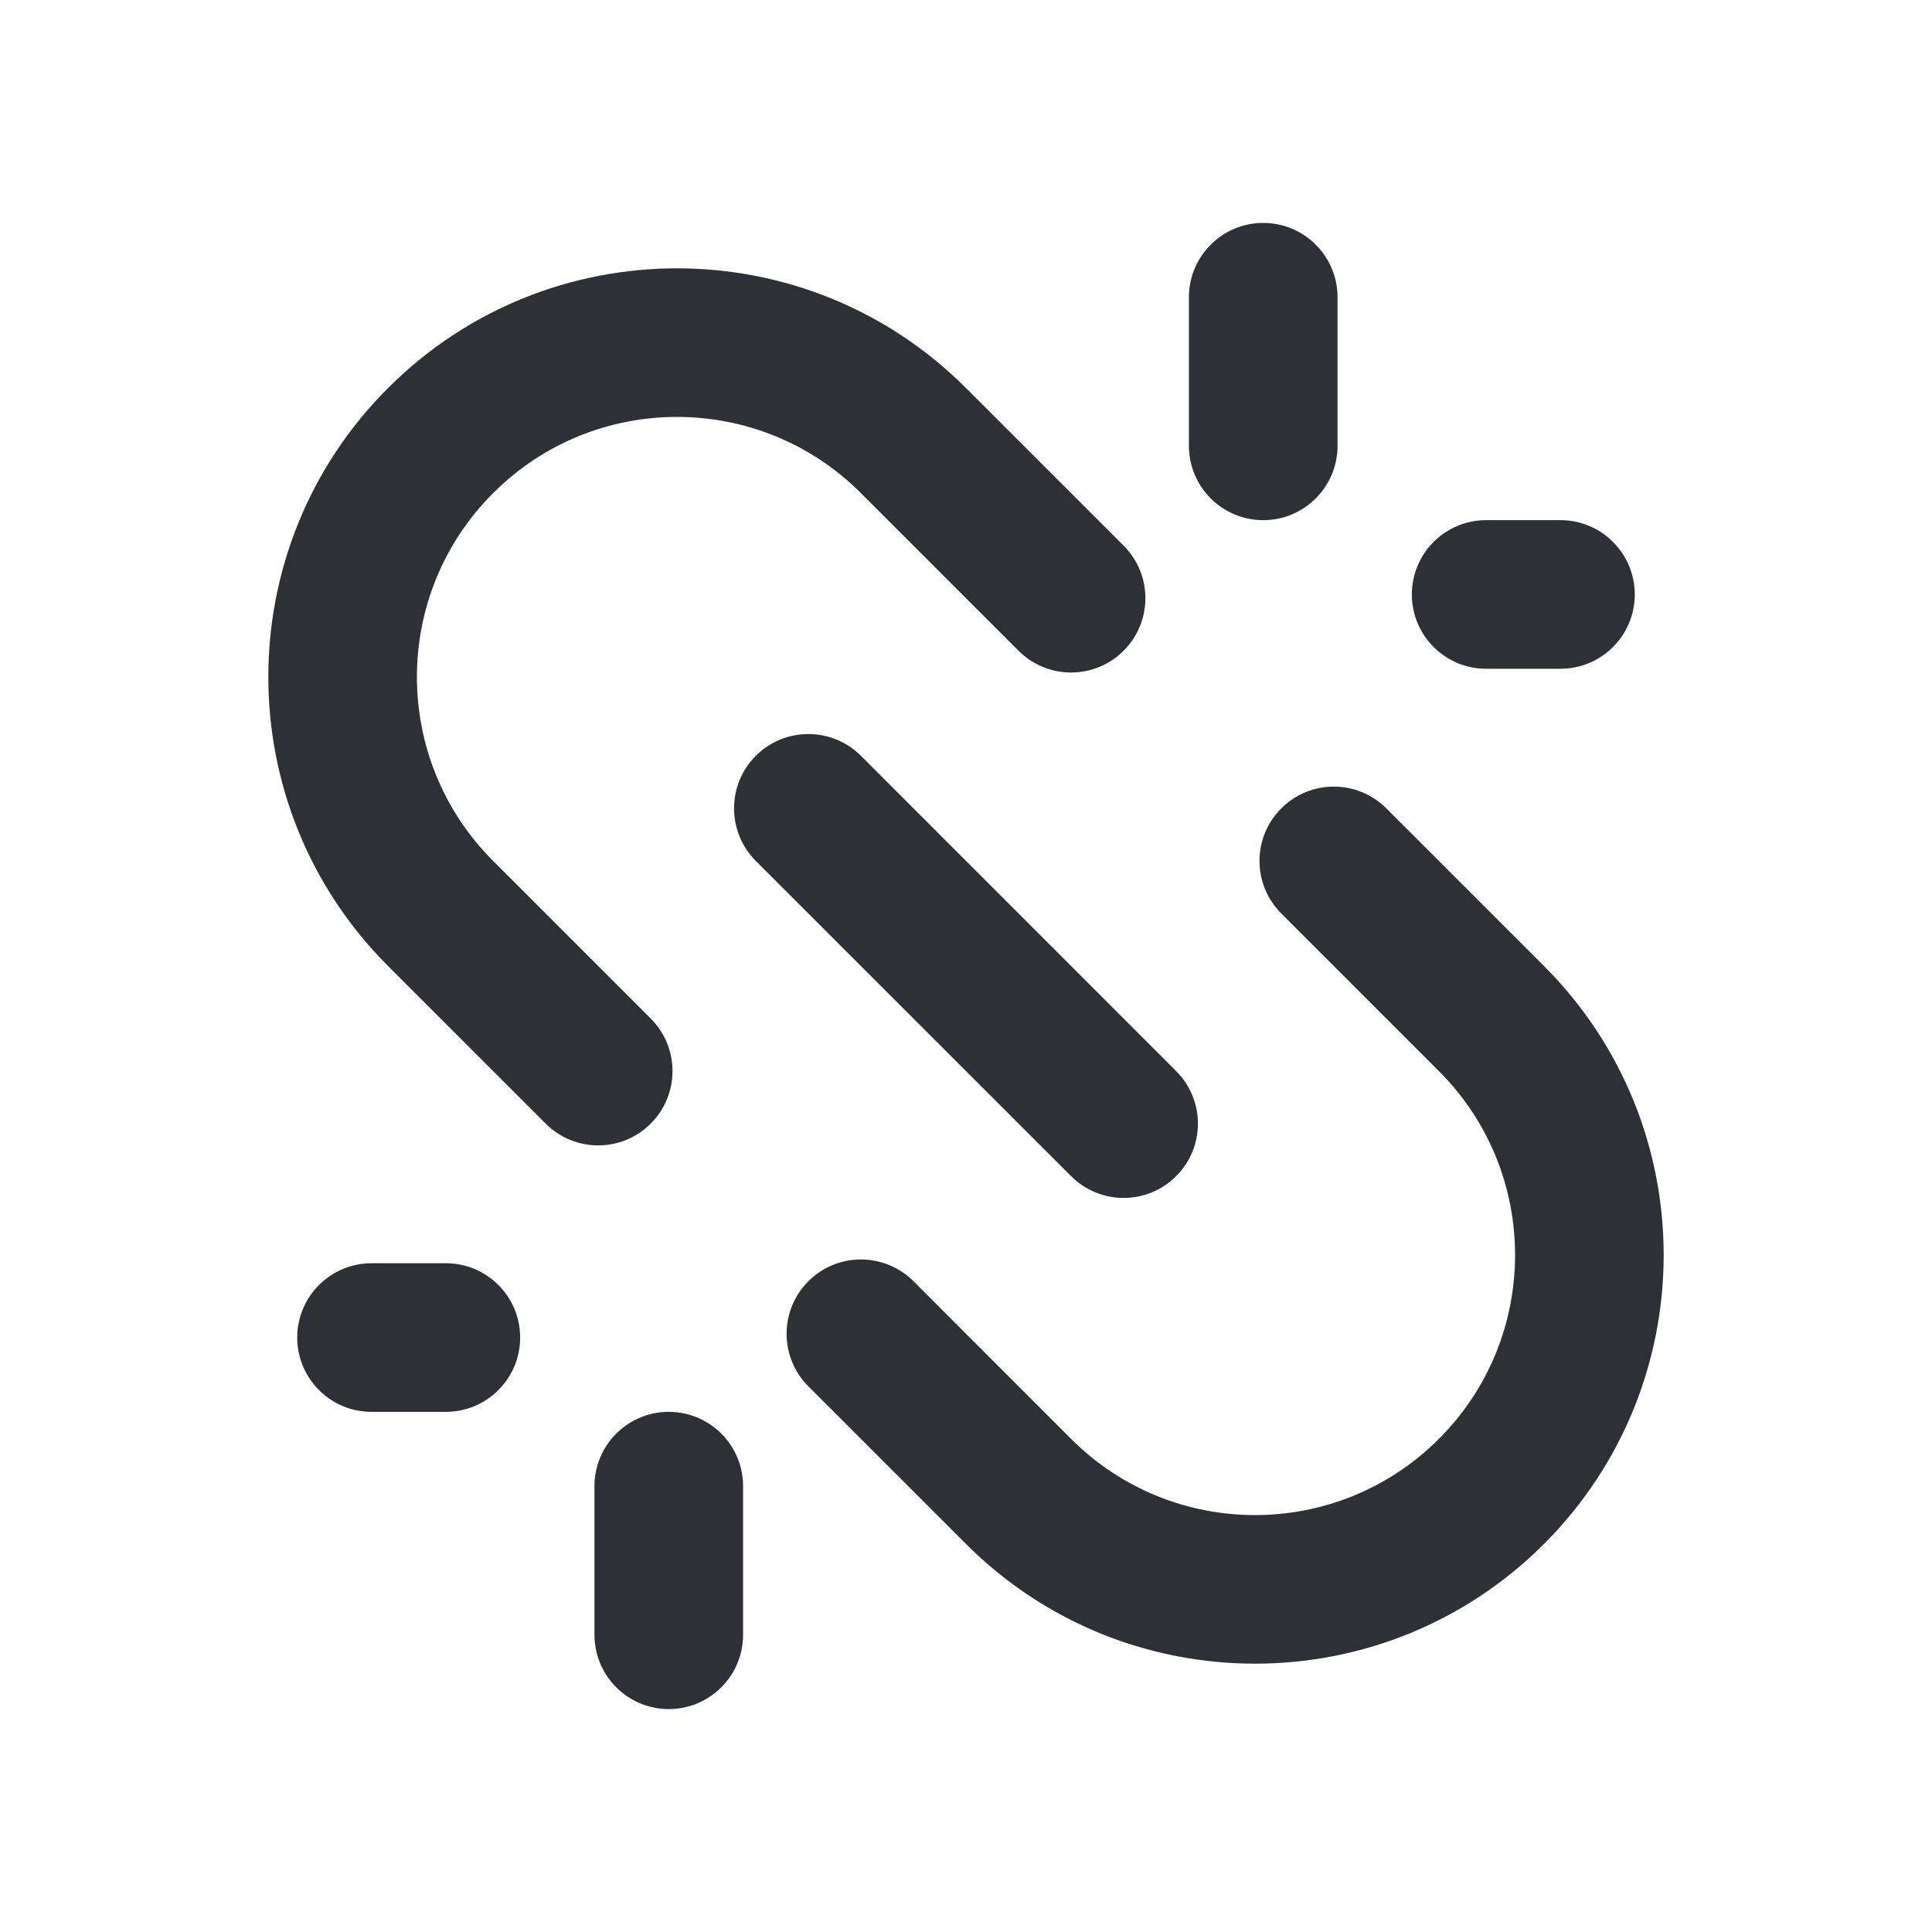 <svg width="20" height="20" viewBox="0 0 26 26" fill="none" xmlns="http://www.w3.org/2000/svg">
<path d="M5.222 5.222C3.074 7.369 3.074 10.852 5.222 13L7.343 15.121C7.734 15.512 8.367 15.512 8.757 15.121C9.148 14.731 9.148 14.097 8.757 13.707L6.636 11.586C5.269 10.219 5.269 8.003 6.636 6.636C8.003 5.269 10.219 5.269 11.586 6.636L13.707 8.757C14.098 9.148 14.731 9.148 15.121 8.757C15.512 8.367 15.512 7.733 15.121 7.343L13 5.222C10.852 3.074 7.37 3.074 5.222 5.222Z" fill="#2f2f37"/>
<path d="M12.293 17.242C11.902 16.852 11.269 16.852 10.879 17.242C10.488 17.633 10.488 18.266 10.879 18.657L13 20.778C15.148 22.926 18.63 22.926 20.778 20.778C22.926 18.63 22.926 15.148 20.778 13L18.657 10.879C18.266 10.488 17.633 10.488 17.243 10.879C16.852 11.269 16.852 11.902 17.243 12.293L19.364 14.414C20.731 15.781 20.731 17.997 19.364 19.364C17.997 20.731 15.781 20.731 14.414 19.364L12.293 17.242Z" fill="#2f2f37"/>
<path d="M11.586 10.171C11.195 9.781 10.562 9.781 10.171 10.171C9.781 10.562 9.781 11.195 10.171 11.586L14.414 15.828C14.805 16.219 15.438 16.219 15.828 15.828C16.219 15.438 16.219 14.805 15.828 14.414L11.586 10.171Z" fill="#2f2f37"/>
<path d="M18 4C18 3.448 17.552 3 17 3C16.448 3 16 3.448 16 4V6C16 6.552 16.448 7 17 7C17.552 7 18 6.552 18 6V4Z" fill="#2f2f37"/>
<path d="M10 20C10 19.448 9.552 19 9 19C8.448 19 8 19.448 8 20V22C8 22.552 8.448 23 9 23C9.552 23 10 22.552 10 22V20Z" fill="#2f2f37"/>
<path d="M19 8C19 7.448 19.448 7 20 7H21C21.552 7 22 7.448 22 8C22 8.552 21.552 9 21 9H20C19.448 9 19 8.552 19 8Z" fill="#2f2f37"/>
<path d="M5 17C4.448 17 4 17.448 4 18C4 18.552 4.448 19 5 19H6C6.552 19 7 18.552 7 18C7 17.448 6.552 17 6 17H5Z" fill="#2f2f37"/>
</svg>
